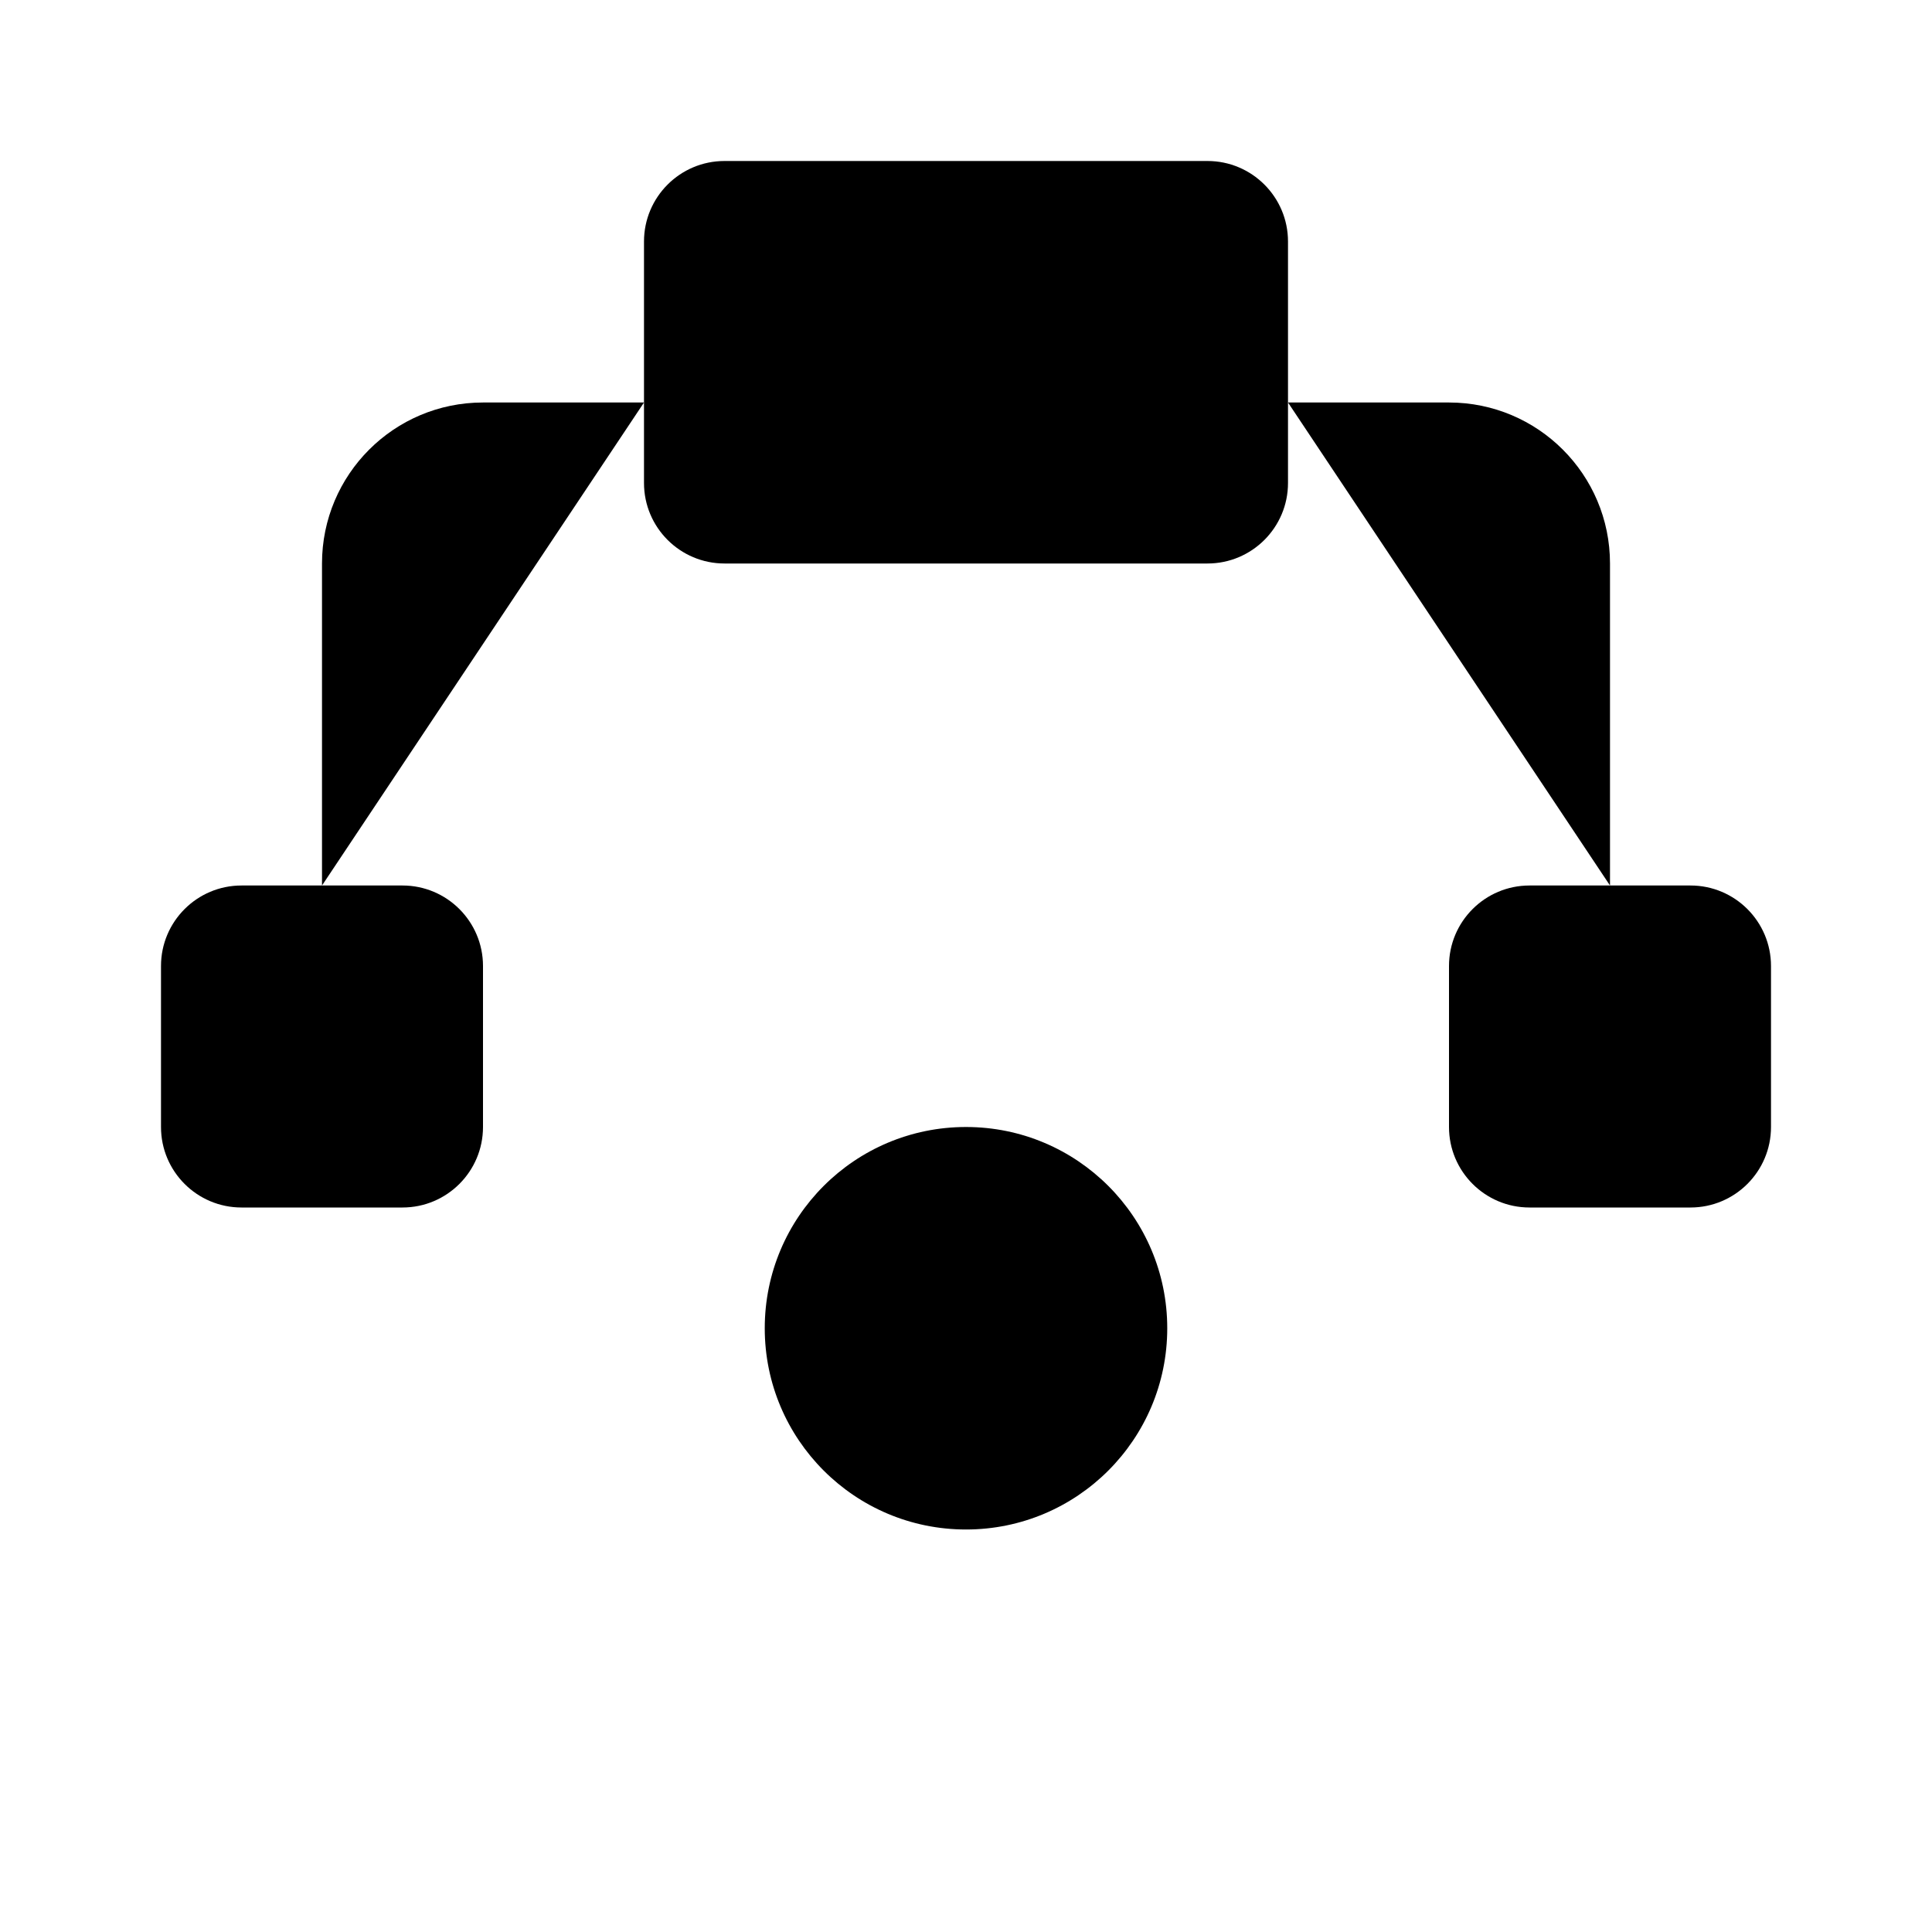 <svg viewBox="0 0 24 24" xmlns="http://www.w3.org/2000/svg"><path d="M16 6V3C16 2.448 15.552 2 15 2H9C8.448 2 8 2.448 8 3V6C8 6.552 8.448 7 9 7H15C15.552 7 16 6.552 16 6Z"/><path d="M6 14V12C6 11.448 5.552 11 5 11H3C2.448 11 2 11.448 2 12V14C2 14.552 2.448 15 3 15H5C5.552 15 6 14.552 6 14Z"/><path d="M22 14V12C22 11.448 21.552 11 21 11H19C18.448 11 18 11.448 18 12V14C18 14.552 18.448 15 19 15H21C21.552 15 22 14.552 22 14Z"/><path d="M12 7V14M12 19V22M4 11V7C4 5.895 4.895 5 6 5L8 5M20 11V7C20 5.895 19.105 5 18 5L16 5"/><path d="M14.5 16.5C14.5 17.881 13.381 19 12 19C10.619 19 9.5 17.881 9.5 16.5C9.5 15.119 10.619 14 12 14C13.381 14 14.5 15.119 14.5 16.5Z"/></svg>